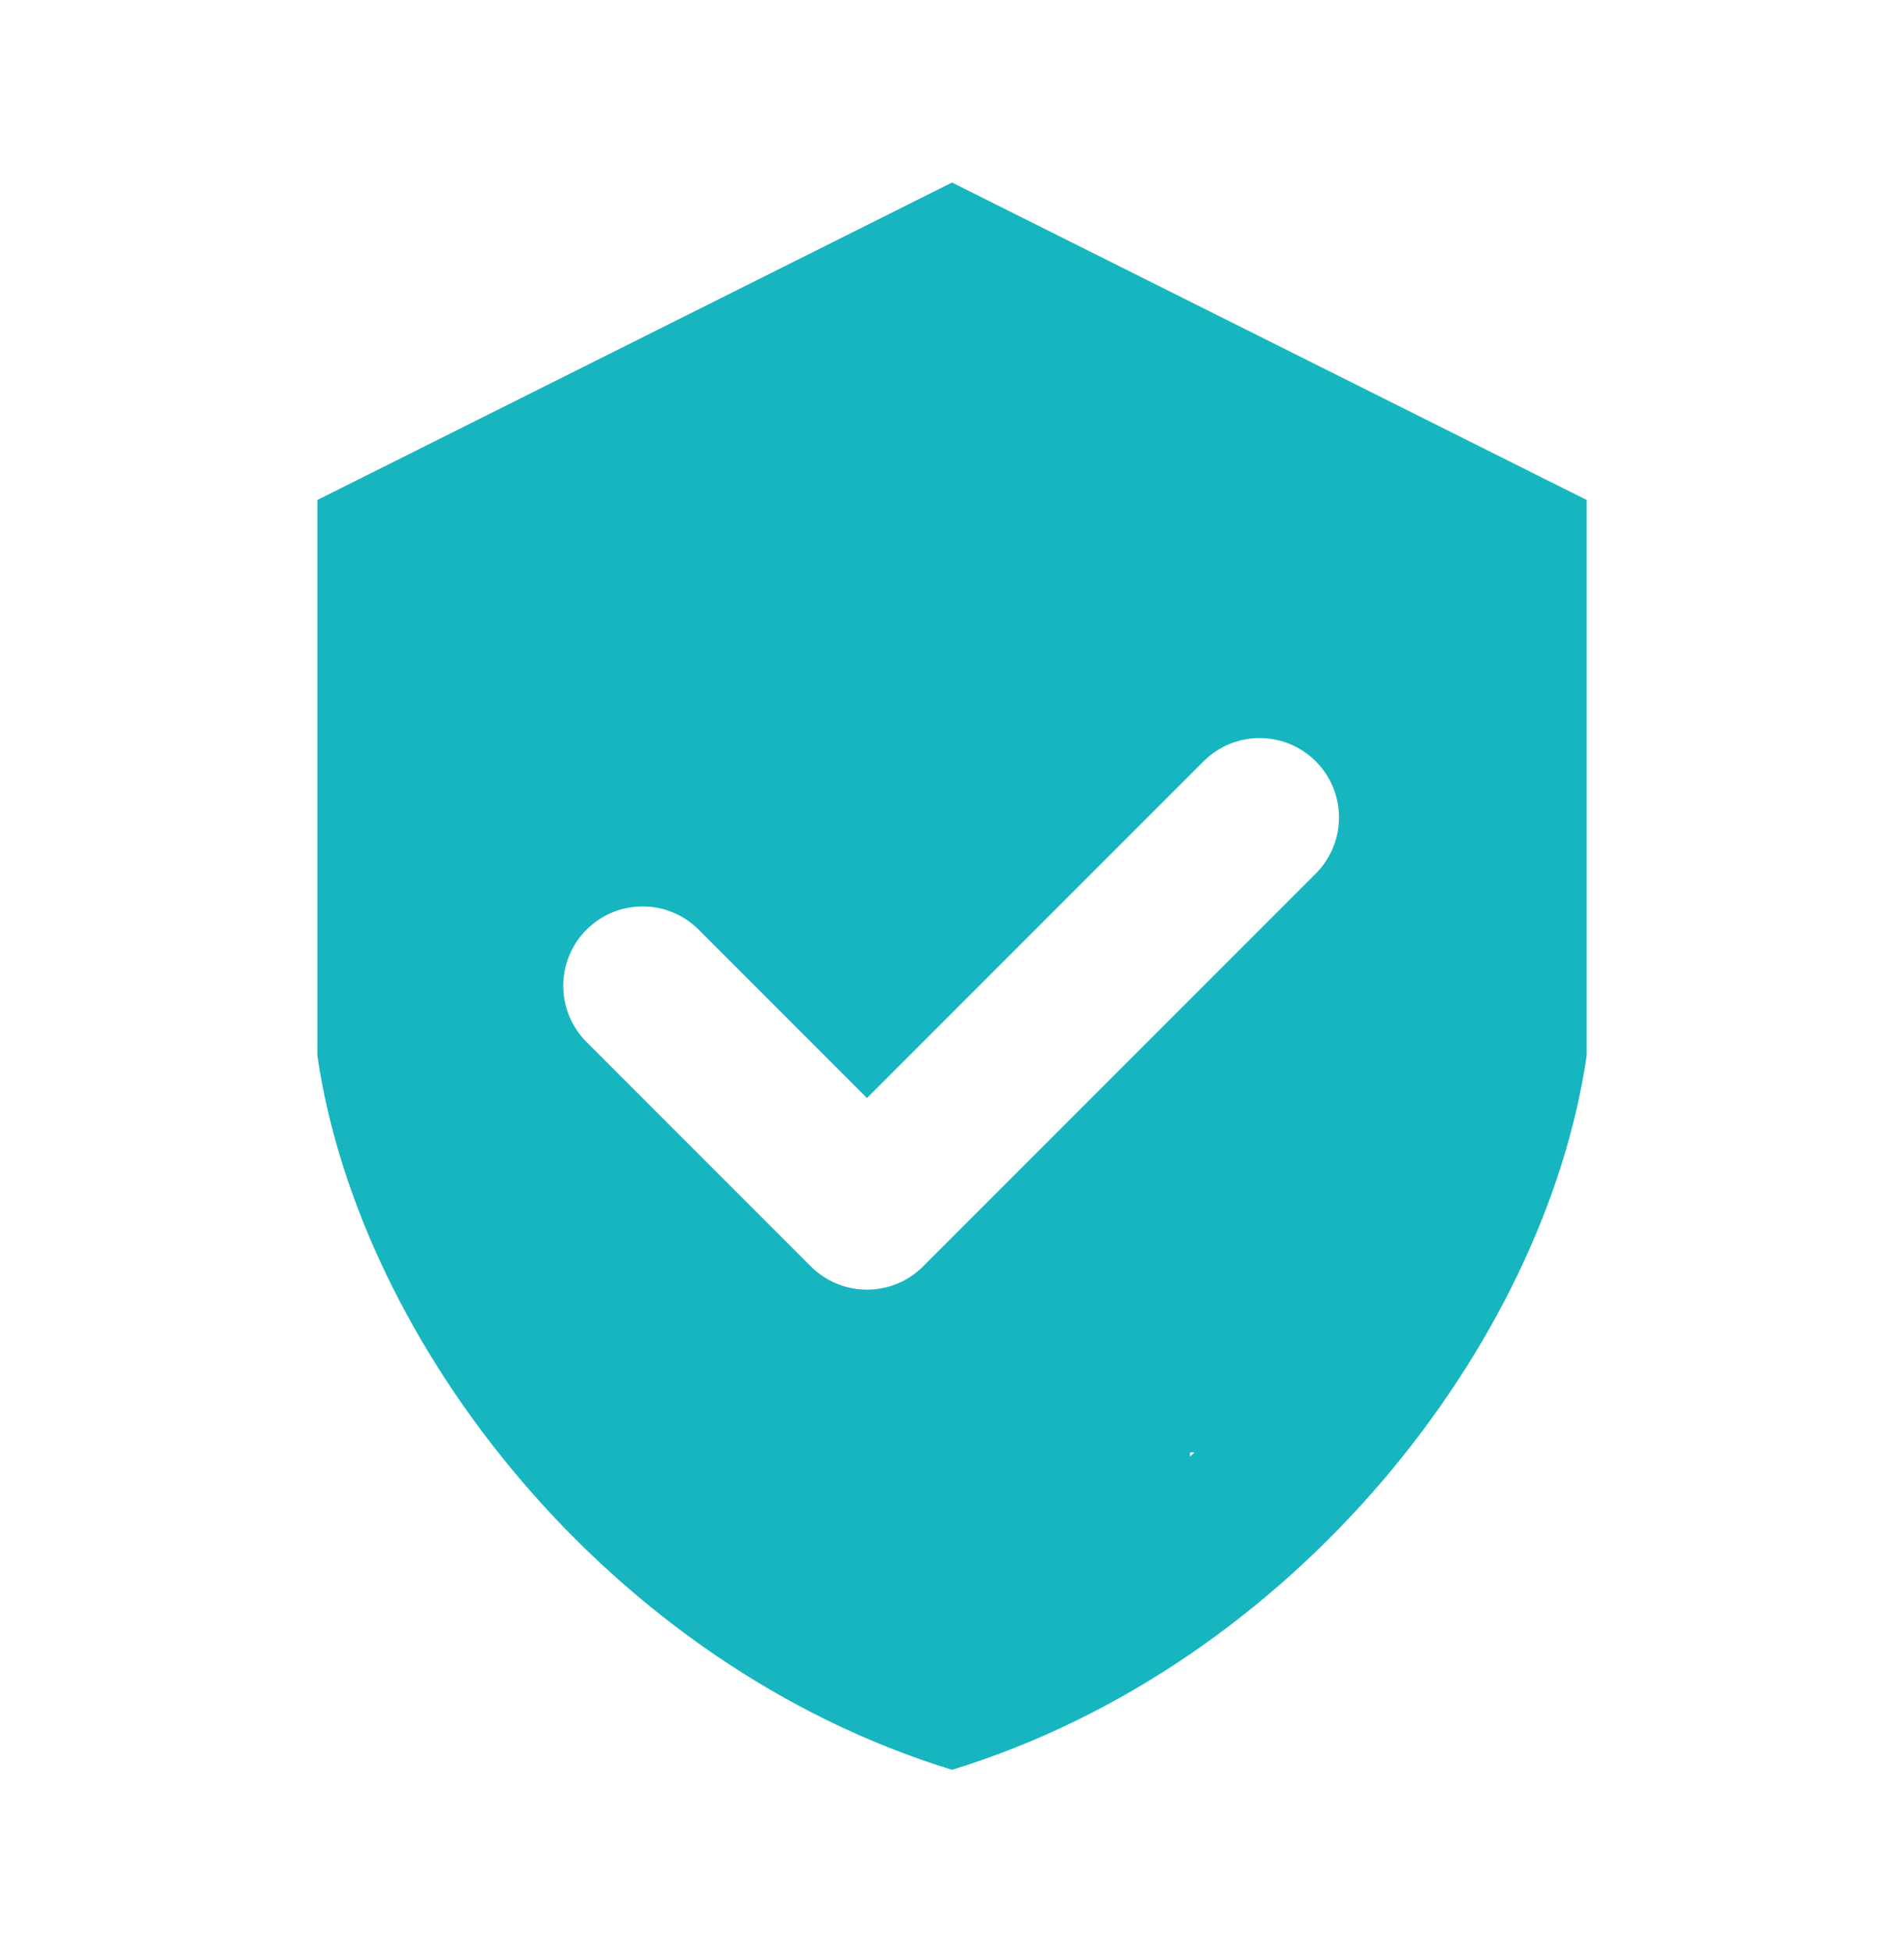 <svg width="40" height="41" viewBox="0 0 40 41" fill="none" xmlns="http://www.w3.org/2000/svg">
<path fill-rule="evenodd" clip-rule="evenodd" d="M20 37.166C12.812 34.959 7.551 28.231 6.667 22.166V10.5L20 3.833L33.334 10.5V22.166C32.45 28.231 27.189 34.959 20 37.166ZM25 30.588V30.5H25.096L25 30.588ZM12.321 21.881C11.67 21.229 11.671 20.174 12.321 19.523C12.972 18.873 14.027 18.872 14.678 19.523L18.214 23.059L25.285 15.988C25.936 15.337 26.991 15.337 27.642 15.988C28.293 16.639 28.293 17.694 27.642 18.345L19.392 26.595C18.742 27.245 17.687 27.246 17.035 26.595L12.321 21.881Z" fill="#17B5BF"/>
</svg>
